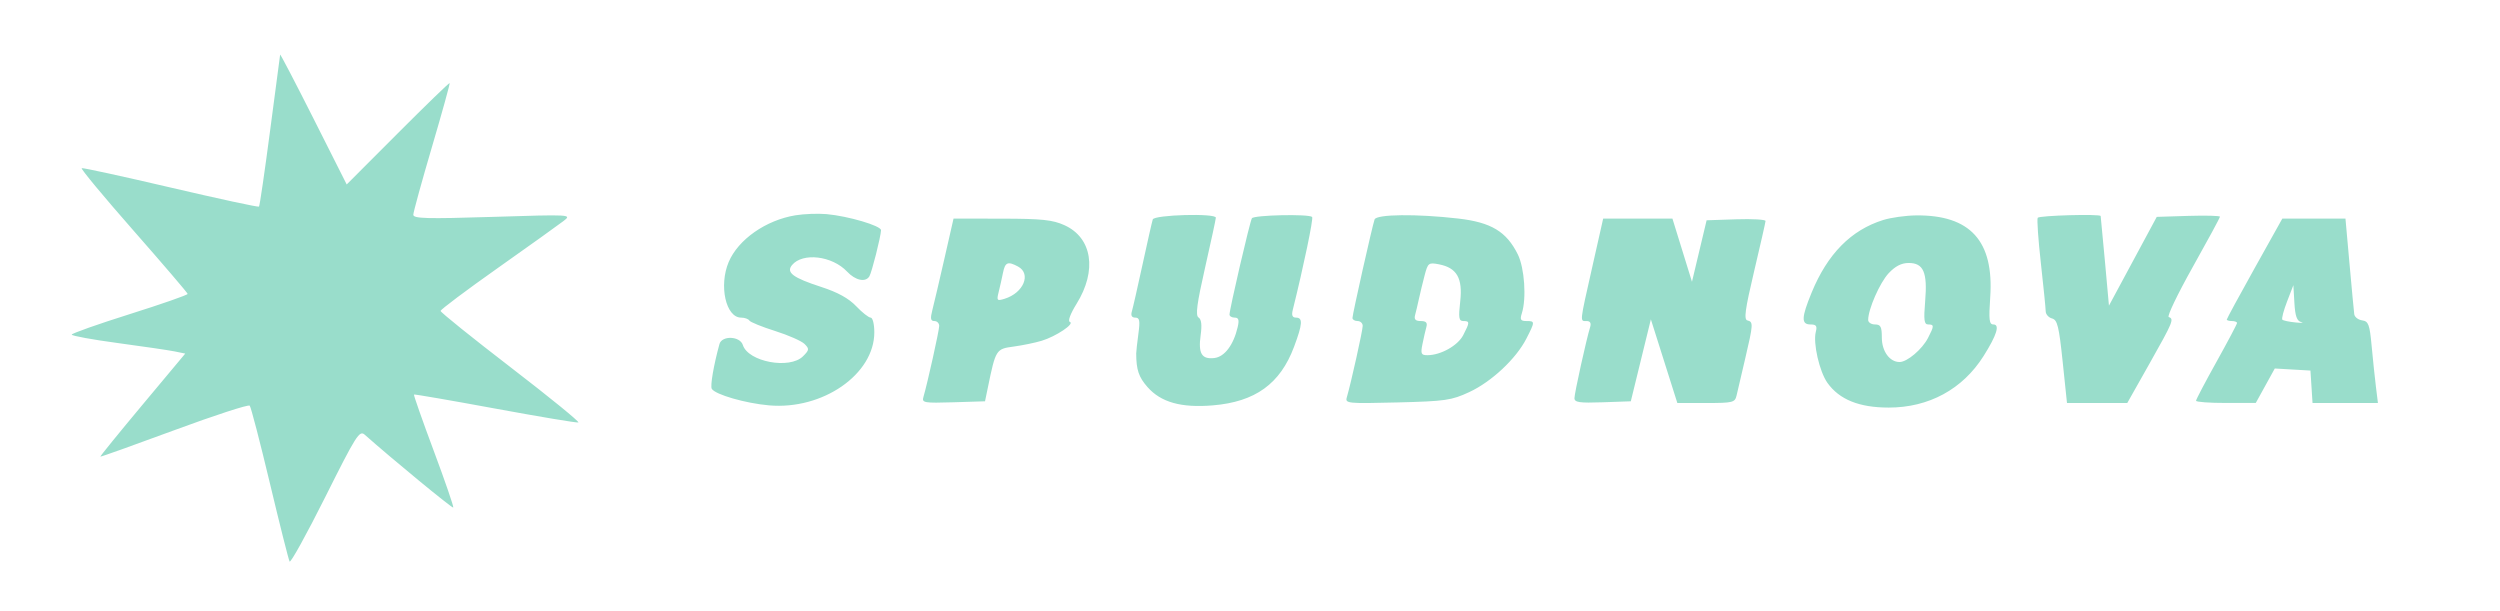 <svg xmlns="http://www.w3.org/2000/svg" width="732" height="179" viewBox="0 0 732 179" version="1.1">
	<path d="M 82.024 16 C 81.978 16.275, 80.652 26.314, 79.077 38.310 C 77.502 50.305, 76.043 60.290, 75.835 60.498 C 75.627 60.706, 64.009 58.199, 50.017 54.926 C 36.025 51.652, 24.280 49.093, 23.918 49.237 C 23.556 49.382, 30.376 57.600, 39.075 67.500 C 47.773 77.400, 54.914 85.750, 54.945 86.056 C 54.975 86.362, 47.350 89.024, 38 91.971 C 28.650 94.918, 21 97.622, 21 97.980 C 21 98.338, 27.095 99.450, 34.545 100.451 C 41.994 101.452, 49.474 102.554, 51.165 102.900 L 54.241 103.529 41.722 118.515 C 34.837 126.757, 29.285 133.590, 29.385 133.699 C 29.484 133.809, 39.214 130.333, 51.007 125.974 C 62.800 121.615, 72.749 118.376, 73.115 118.775 C 73.481 119.174, 76.141 129.400, 79.025 141.500 C 81.909 153.600, 84.506 163.912, 84.796 164.416 C 85.086 164.920, 89.776 156.436, 95.219 145.563 C 104.338 127.342, 105.246 125.911, 106.807 127.295 C 114.791 134.381, 132.434 148.900, 132.716 148.617 C 132.911 148.422, 130.339 140.944, 127 132 C 123.661 123.056, 121.057 115.639, 121.214 115.519 C 121.372 115.399, 132.075 117.249, 145 119.631 C 157.925 122.013, 168.879 123.844, 169.342 123.700 C 169.806 123.556, 160.918 116.314, 149.592 107.607 C 138.267 98.900, 129 91.446, 129 91.041 C 129 90.637, 136.537 84.983, 145.750 78.477 C 154.963 71.970, 163.625 65.776, 165 64.711 C 167.486 62.787, 167.367 62.780, 144.250 63.505 C 124.895 64.112, 121.003 64.005, 121.017 62.867 C 121.026 62.115, 123.480 53.192, 126.471 43.038 C 129.462 32.884, 131.795 24.462, 131.657 24.323 C 131.518 24.184, 124.679 30.807, 116.460 39.040 L 101.515 54.010 91.811 34.755 C 86.473 24.165, 82.069 15.725, 82.024 16 M 232.920 63.038 C 224.260 64.451, 216.146 70.126, 213.360 76.718 C 210.435 83.639, 212.526 93, 216.998 93 C 218.034 93, 219.118 93.383, 219.407 93.850 C 219.696 94.318, 223.097 95.699, 226.964 96.919 C 230.832 98.140, 234.706 99.849, 235.573 100.716 C 237.010 102.153, 236.970 102.474, 235.131 104.313 C 231.222 108.223, 219.070 105.946, 217.503 101.011 C 216.670 98.384, 211.359 98.182, 210.655 100.750 C 208.948 106.971, 207.909 113.044, 208.413 113.859 C 209.451 115.539, 218.292 118.088, 225.177 118.692 C 240.896 120.071, 256 109.590, 256 97.304 C 256 94.921, 255.524 93, 254.933 93 C 254.346 93, 252.433 91.493, 250.683 89.651 C 248.507 87.361, 245.286 85.585, 240.500 84.032 C 232.171 81.332, 230.102 79.787, 231.905 77.614 C 235.018 73.863, 243.669 74.890, 248.027 79.529 C 250.462 82.121, 253.418 82.751, 254.550 80.919 C 255.251 79.786, 257.903 69.290, 257.964 67.408 C 258.007 66.111, 248.362 63.263, 242 62.694 C 239.525 62.472, 235.439 62.627, 232.920 63.038 M 337.530 64.250 C 337.306 64.938, 335.953 70.900, 334.523 77.500 C 333.093 84.100, 331.685 90.287, 331.394 91.250 C 331.049 92.391, 331.404 93, 332.413 93 C 333.684 93, 333.847 93.852, 333.319 97.750 C 332.966 100.362, 332.679 102.950, 332.681 103.500 C 332.700 108.290, 333.407 110.394, 335.986 113.331 C 339.905 117.795, 345.875 119.468, 355.119 118.693 C 367.545 117.652, 374.839 112.391, 378.897 101.544 C 381.395 94.868, 381.523 93, 379.481 93 C 378.406 93, 378.126 92.341, 378.521 90.750 C 381.677 78.061, 384.618 63.951, 384.194 63.527 C 383.275 62.608, 367.143 62.959, 366.555 63.911 C 365.970 64.858, 360 90.537, 360 92.107 C 360 92.598, 360.684 93, 361.519 93 C 362.664 93, 362.881 93.677, 362.400 95.750 C 361.182 100.996, 358.556 104.482, 355.560 104.830 C 351.848 105.261, 350.803 103.508, 351.554 98.110 C 351.967 95.137, 351.768 93.474, 350.935 92.960 C 349.994 92.378, 350.443 88.955, 352.853 78.338 C 354.584 70.714, 356 64.144, 356 63.738 C 356 62.381, 337.976 62.881, 337.530 64.250 M 402.480 64.250 C 401.843 65.992, 396 92.013, 396 93.107 C 396 93.598, 396.675 94, 397.500 94 C 398.325 94, 399 94.639, 399 95.421 C 399 96.749, 395.555 112.236, 394.343 116.359 C 393.823 118.126, 394.560 118.199, 409.148 117.834 C 423.203 117.482, 424.981 117.226, 430.196 114.805 C 436.728 111.772, 443.920 105.038, 446.931 99.135 C 449.483 94.133, 449.483 94, 446.933 94 C 445.241 94, 444.997 93.591, 445.590 91.750 C 446.993 87.394, 446.385 78.457, 444.417 74.491 C 441.092 67.791, 436.610 65.097, 426.939 63.985 C 414.767 62.586, 403.042 62.713, 402.480 64.250 M 551.396 64.418 C 541.976 67.367, 535.105 74.335, 530.447 85.665 C 527.430 93.003, 527.359 95, 530.117 95 C 531.790 95, 532.116 95.450, 531.671 97.150 C 530.815 100.422, 532.722 108.801, 535.074 112.103 C 538.549 116.984, 544.374 119.336, 553 119.340 C 564.754 119.346, 574.657 113.968, 580.791 104.247 C 584.664 98.109, 585.629 95, 583.662 95 C 582.442 95, 582.283 93.628, 582.736 87.016 C 583.864 70.562, 576.904 62.895, 561 63.072 C 557.975 63.106, 553.653 63.712, 551.396 64.418 M 596.643 63.768 C 596.382 64.190, 596.796 70.153, 597.563 77.018 C 598.330 83.883, 598.967 90.235, 598.979 91.133 C 598.990 92.032, 599.827 92.983, 600.838 93.247 C 602.400 93.656, 602.866 95.547, 603.945 105.864 L 605.214 118 614.039 118 L 622.864 118 629.432 106.359 C 636.294 94.197, 636.631 93.377, 635.001 92.833 C 634.452 92.650, 637.602 86.085, 642.001 78.245 C 646.401 70.405, 650 63.750, 650 63.457 C 650 63.165, 645.837 63.054, 640.750 63.212 L 631.500 63.500 624.500 76.500 L 617.500 89.500 616.325 76.500 C 615.678 69.350, 615.116 63.388, 615.075 63.250 C 614.879 62.596, 597.058 63.097, 596.643 63.768 M 276.519 75.750 C 275.047 82.213, 273.464 88.963, 273.002 90.750 C 272.346 93.285, 272.474 94, 273.581 94 C 274.361 94, 275 94.639, 275 95.421 C 275 96.733, 271.568 112.187, 270.365 116.289 C 269.884 117.930, 270.605 118.053, 279.128 117.789 L 288.415 117.500 289.240 113.500 C 291.549 102.305, 291.633 102.171, 296.773 101.477 C 299.373 101.126, 303.075 100.362, 305 99.780 C 309.202 98.510, 314.792 94.764, 313.251 94.250 C 312.602 94.034, 313.408 91.868, 315.223 88.947 C 321.283 79.200, 319.811 69.633, 311.684 65.943 C 308.214 64.368, 305.083 64.040, 293.348 64.022 L 279.196 64 276.519 75.750 M 466.199 78.250 C 462.466 94.817, 462.551 94, 464.567 94 C 465.598 94, 465.951 94.600, 465.598 95.750 C 464.469 99.435, 461 115.148, 461 116.579 C 461 117.817, 462.450 118.030, 469.250 117.790 L 477.500 117.500 480.437 105.500 L 483.375 93.500 487.250 105.750 L 491.125 118 499.543 118 C 507.453 118, 507.993 117.864, 508.481 115.750 C 508.767 114.513, 509.897 109.675, 510.993 105 C 513.364 94.889, 513.401 94.242, 511.640 93.823 C 510.561 93.567, 510.964 90.611, 513.592 79.500 C 515.413 71.800, 516.925 65.145, 516.951 64.711 C 516.978 64.277, 513.107 64.052, 508.349 64.211 L 499.698 64.500 497.554 73.500 L 495.410 82.500 492.547 73.250 L 489.685 64 479.547 64 L 469.409 64 466.199 78.250 M 660.134 78.563 C 655.660 86.573, 652 93.323, 652 93.563 C 652 93.803, 652.675 94, 653.500 94 C 654.325 94, 655 94.260, 655 94.577 C 655 94.894, 652.300 99.999, 649 105.920 C 645.700 111.842, 643 116.982, 643 117.343 C 643 117.704, 646.938 117.994, 651.750 117.986 L 660.500 117.971 663.278 112.934 L 666.057 107.897 671.278 108.199 L 676.500 108.500 676.805 113.250 L 677.110 118 686.684 118 L 696.258 118 695.671 113.250 C 695.348 110.638, 694.785 105.261, 694.418 101.303 C 693.834 94.991, 693.492 94.069, 691.636 93.803 C 690.473 93.636, 689.432 92.825, 689.323 92 C 689.215 91.175, 688.591 84.537, 687.938 77.250 L 686.751 64 677.509 64 L 668.268 64 660.134 78.563 M 293.673 79.883 C 293.356 81.469, 292.789 83.994, 292.412 85.494 C 291.780 88.011, 291.912 88.165, 294.114 87.492 C 299.696 85.787, 302.046 80.165, 298.066 78.035 C 295.078 76.436, 294.297 76.765, 293.673 79.883 M 417.124 80.639 C 416.567 82.762, 415.819 85.850, 415.462 87.500 C 415.106 89.150, 414.601 91.287, 414.340 92.250 C 413.996 93.518, 414.453 94, 416 94 C 417.554 94, 418.001 94.476, 417.642 95.750 C 417.371 96.713, 416.855 98.963, 416.495 100.750 C 415.922 103.597, 416.103 104, 417.953 104 C 421.842 104, 426.847 101.196, 428.434 98.128 C 430.378 94.368, 430.380 94, 428.450 94 C 427.155 94, 427.008 93.056, 427.553 88.237 C 428.320 81.458, 426.564 78.405, 421.319 77.392 C 418.299 76.809, 418.085 76.974, 417.124 80.639 M 552.992 80.008 C 550.405 82.778, 547 90.545, 547 93.678 C 547 94.405, 547.900 95, 549 95 C 550.653 95, 551 95.667, 551 98.845 C 551 102.847, 553.289 106, 556.194 106 C 558.410 106, 562.799 102.290, 564.520 98.961 C 566.356 95.410, 566.360 95, 564.558 95 C 563.387 95, 563.224 93.717, 563.688 88.177 C 564.395 79.749, 563.209 77, 558.866 77 C 556.750 77, 554.934 77.930, 552.992 80.008 M 669.644 88.311 C 668.623 90.957, 668.005 93.338, 668.270 93.604 C 668.535 93.869, 670.270 94.235, 672.126 94.417 C 673.982 94.599, 674.735 94.551, 673.800 94.311 C 672.528 93.984, 672.025 92.568, 671.800 88.687 L 671.500 83.500 669.644 88.311" stroke="none" fill="#99ddcb" fill-rule="evenodd"/>
</svg>
